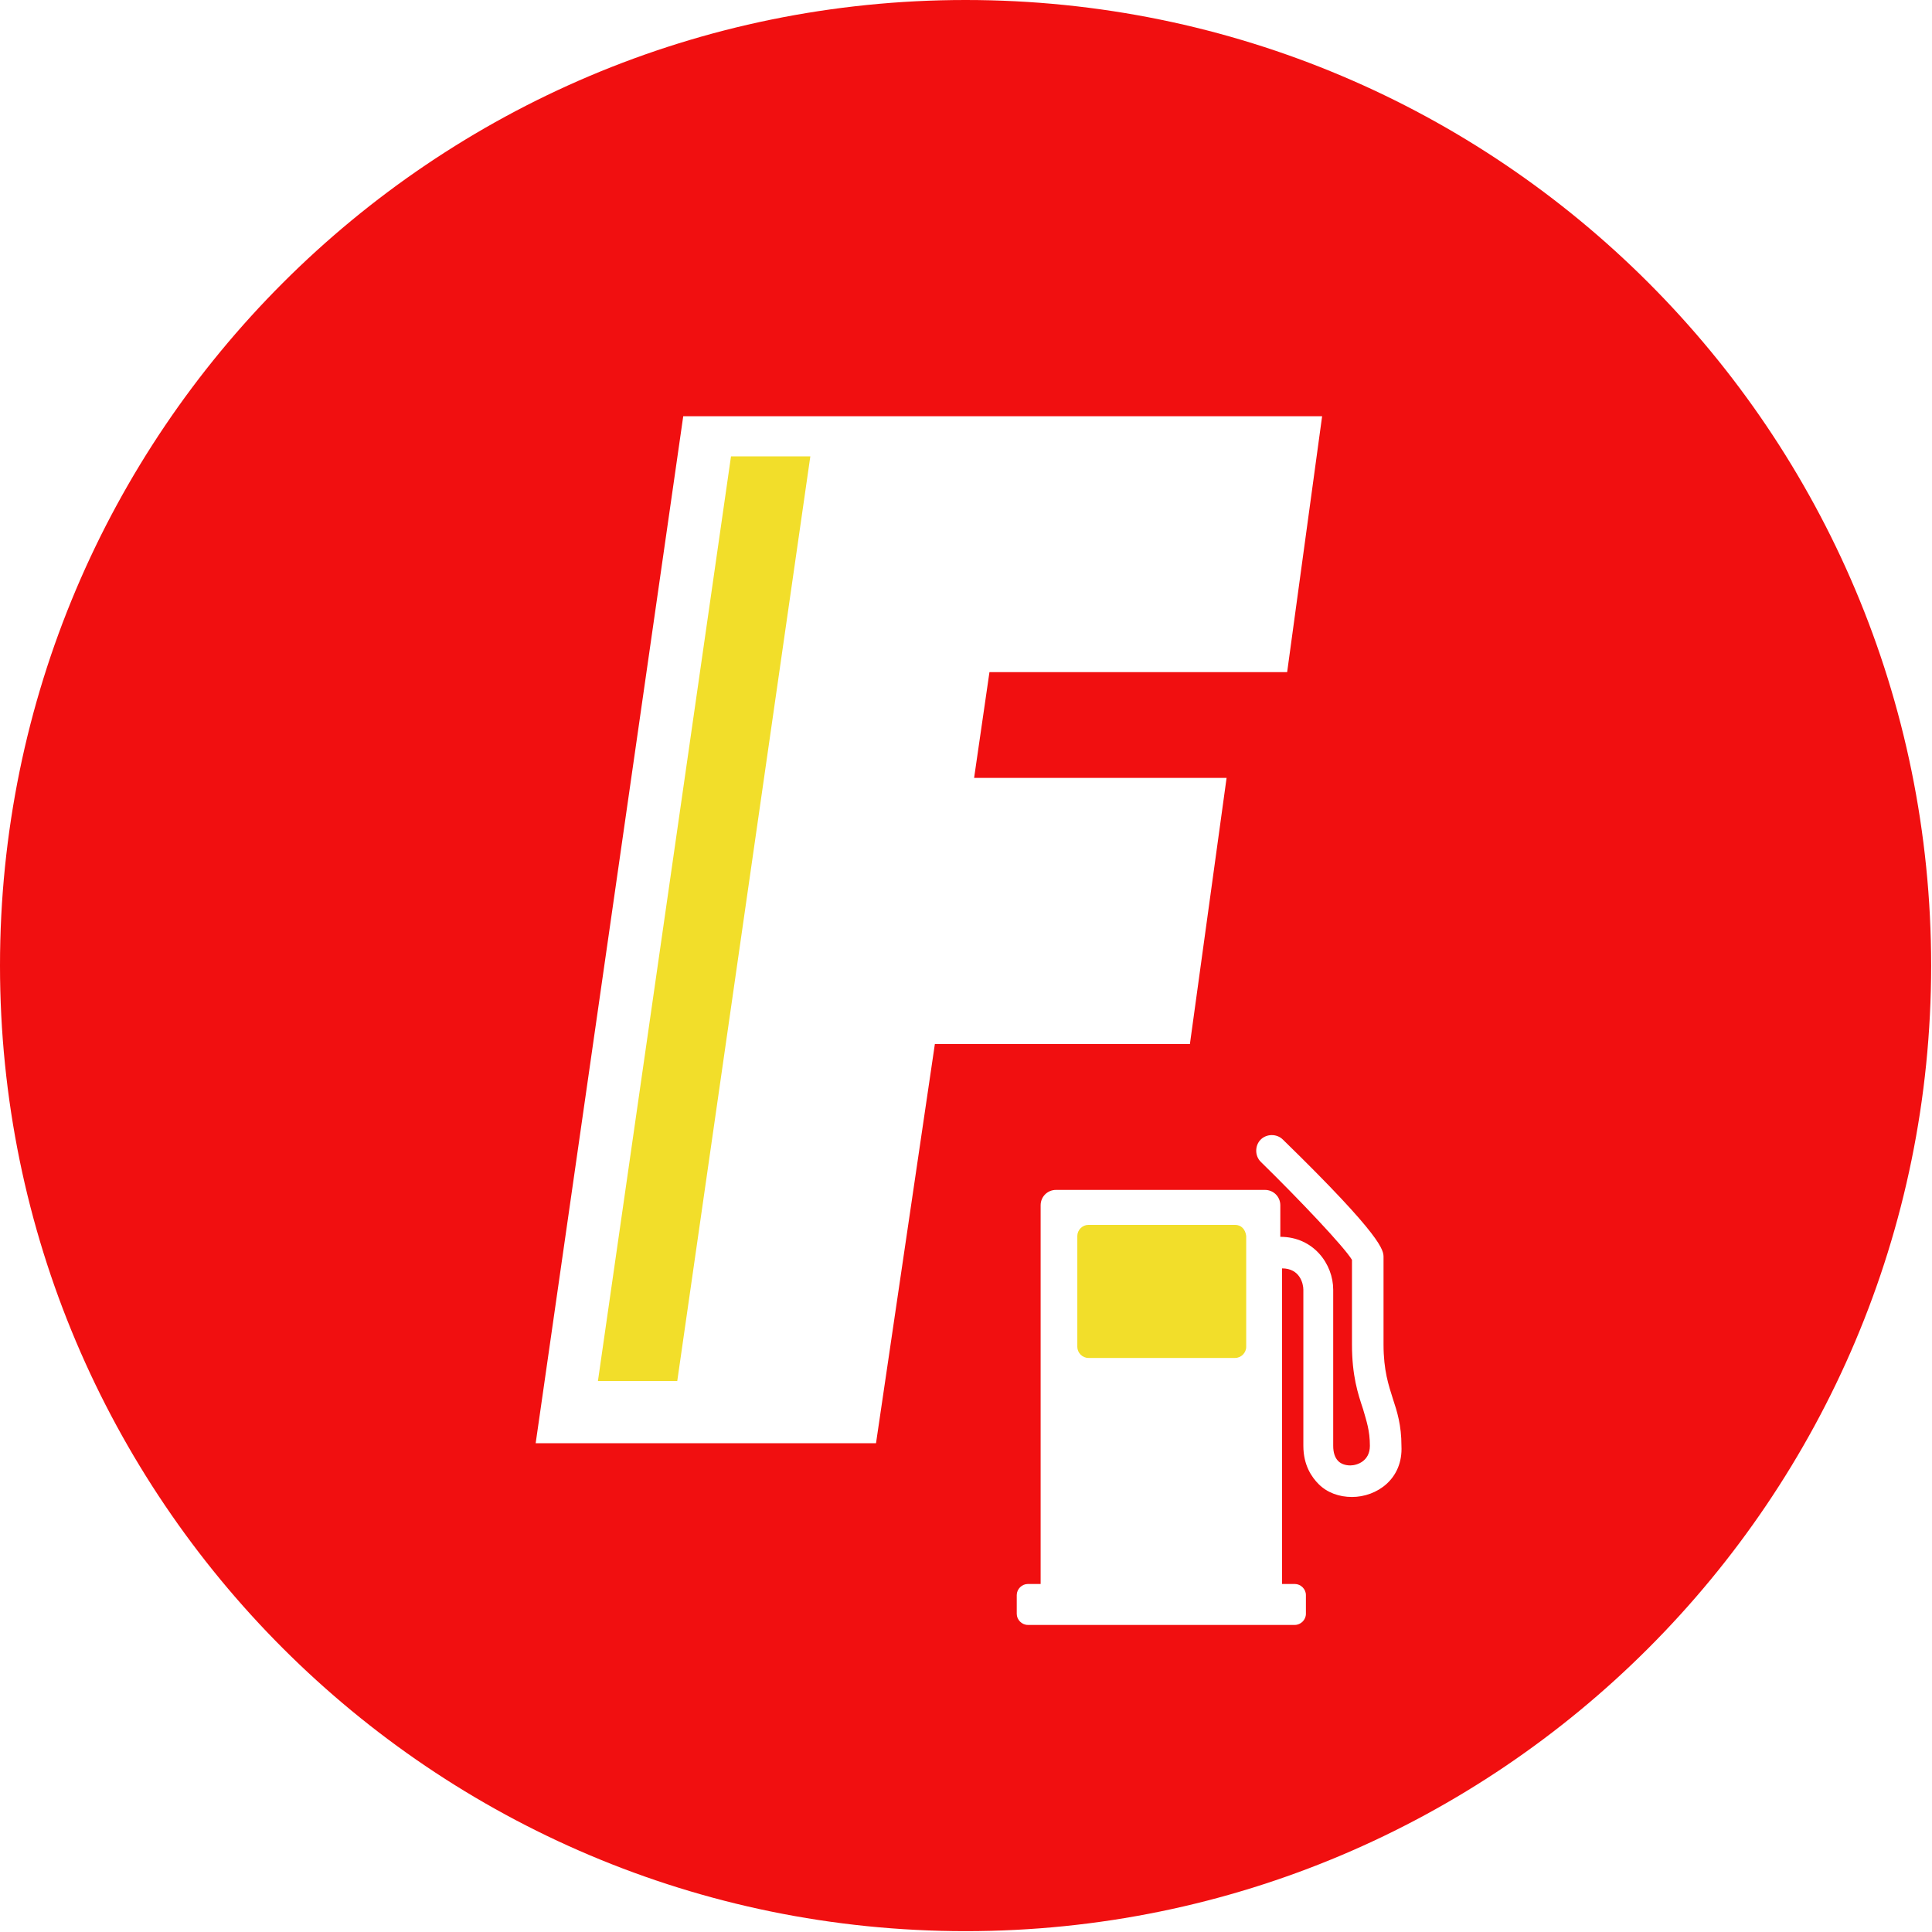 <svg enable-background="new 0 0 226.5 226.5" viewBox="0 0 226.5 226.5" xmlns="http://www.w3.org/2000/svg"><path d="m70.1 161.9h9.3l15.6-108.4h-9.3zm74.7-18.3h-17.2c-.7 0-1.3.6-1.3 1.3v13c0 .7.6 1.3 1.3 1.3h17.2c.7 0 1.3-.6 1.3-1.3v-13c-.1-.8-.6-1.3-1.3-1.3z" fill="#f2de2a"/><path d="m113.2 0c-62.5 0-113.2 50.7-113.2 113.2s50.7 113.2 113.2 113.2 113.2-50.7 113.2-113.2-50.6-113.2-113.2-113.2zm-3.6 122.4-6.9 46.8h-39.9l17.3-120.4h74.9l-4.1 30h-34.9l-1.8 12.4h29.6l-4.3 31.2zm48.9 53.1c-1.5 0-2.9-.5-3.9-1.5-.8-.8-1.8-2.2-1.8-4.5v-18.3c0-.7-.4-2.5-2.5-2.5v37h1.5c.7 0 1.3.6 1.3 1.3v2.2c0 .7-.6 1.3-1.3 1.3h-31.3c-.7 0-1.3-.6-1.3-1.3v-2.2c0-.7.6-1.3 1.3-1.3h1.5v-44.4c0-1 .8-1.8 1.8-1.8h24.5c1 0 1.8.8 1.8 1.8v3.7c3.9 0 6.2 3.2 6.2 6.2v18.3c0 .8.2 1.4.6 1.8.3.3.8.5 1.4.5.8 0 2.3-.5 2.3-2.3s-.4-2.9-.8-4.3c-.6-1.8-1.3-3.9-1.3-7.6v-9.9c-.9-1.5-6.1-7-10.7-11.5-.7-.7-.7-1.9 0-2.6s1.9-.7 2.6 0c11.8 11.5 11.8 13 11.8 13.8v10.2c0 3.1.6 4.8 1.1 6.4.5 1.5 1 3.1 1 5.5.2 3.9-2.9 6-5.8 6z" fill="#f10f10"/></svg>